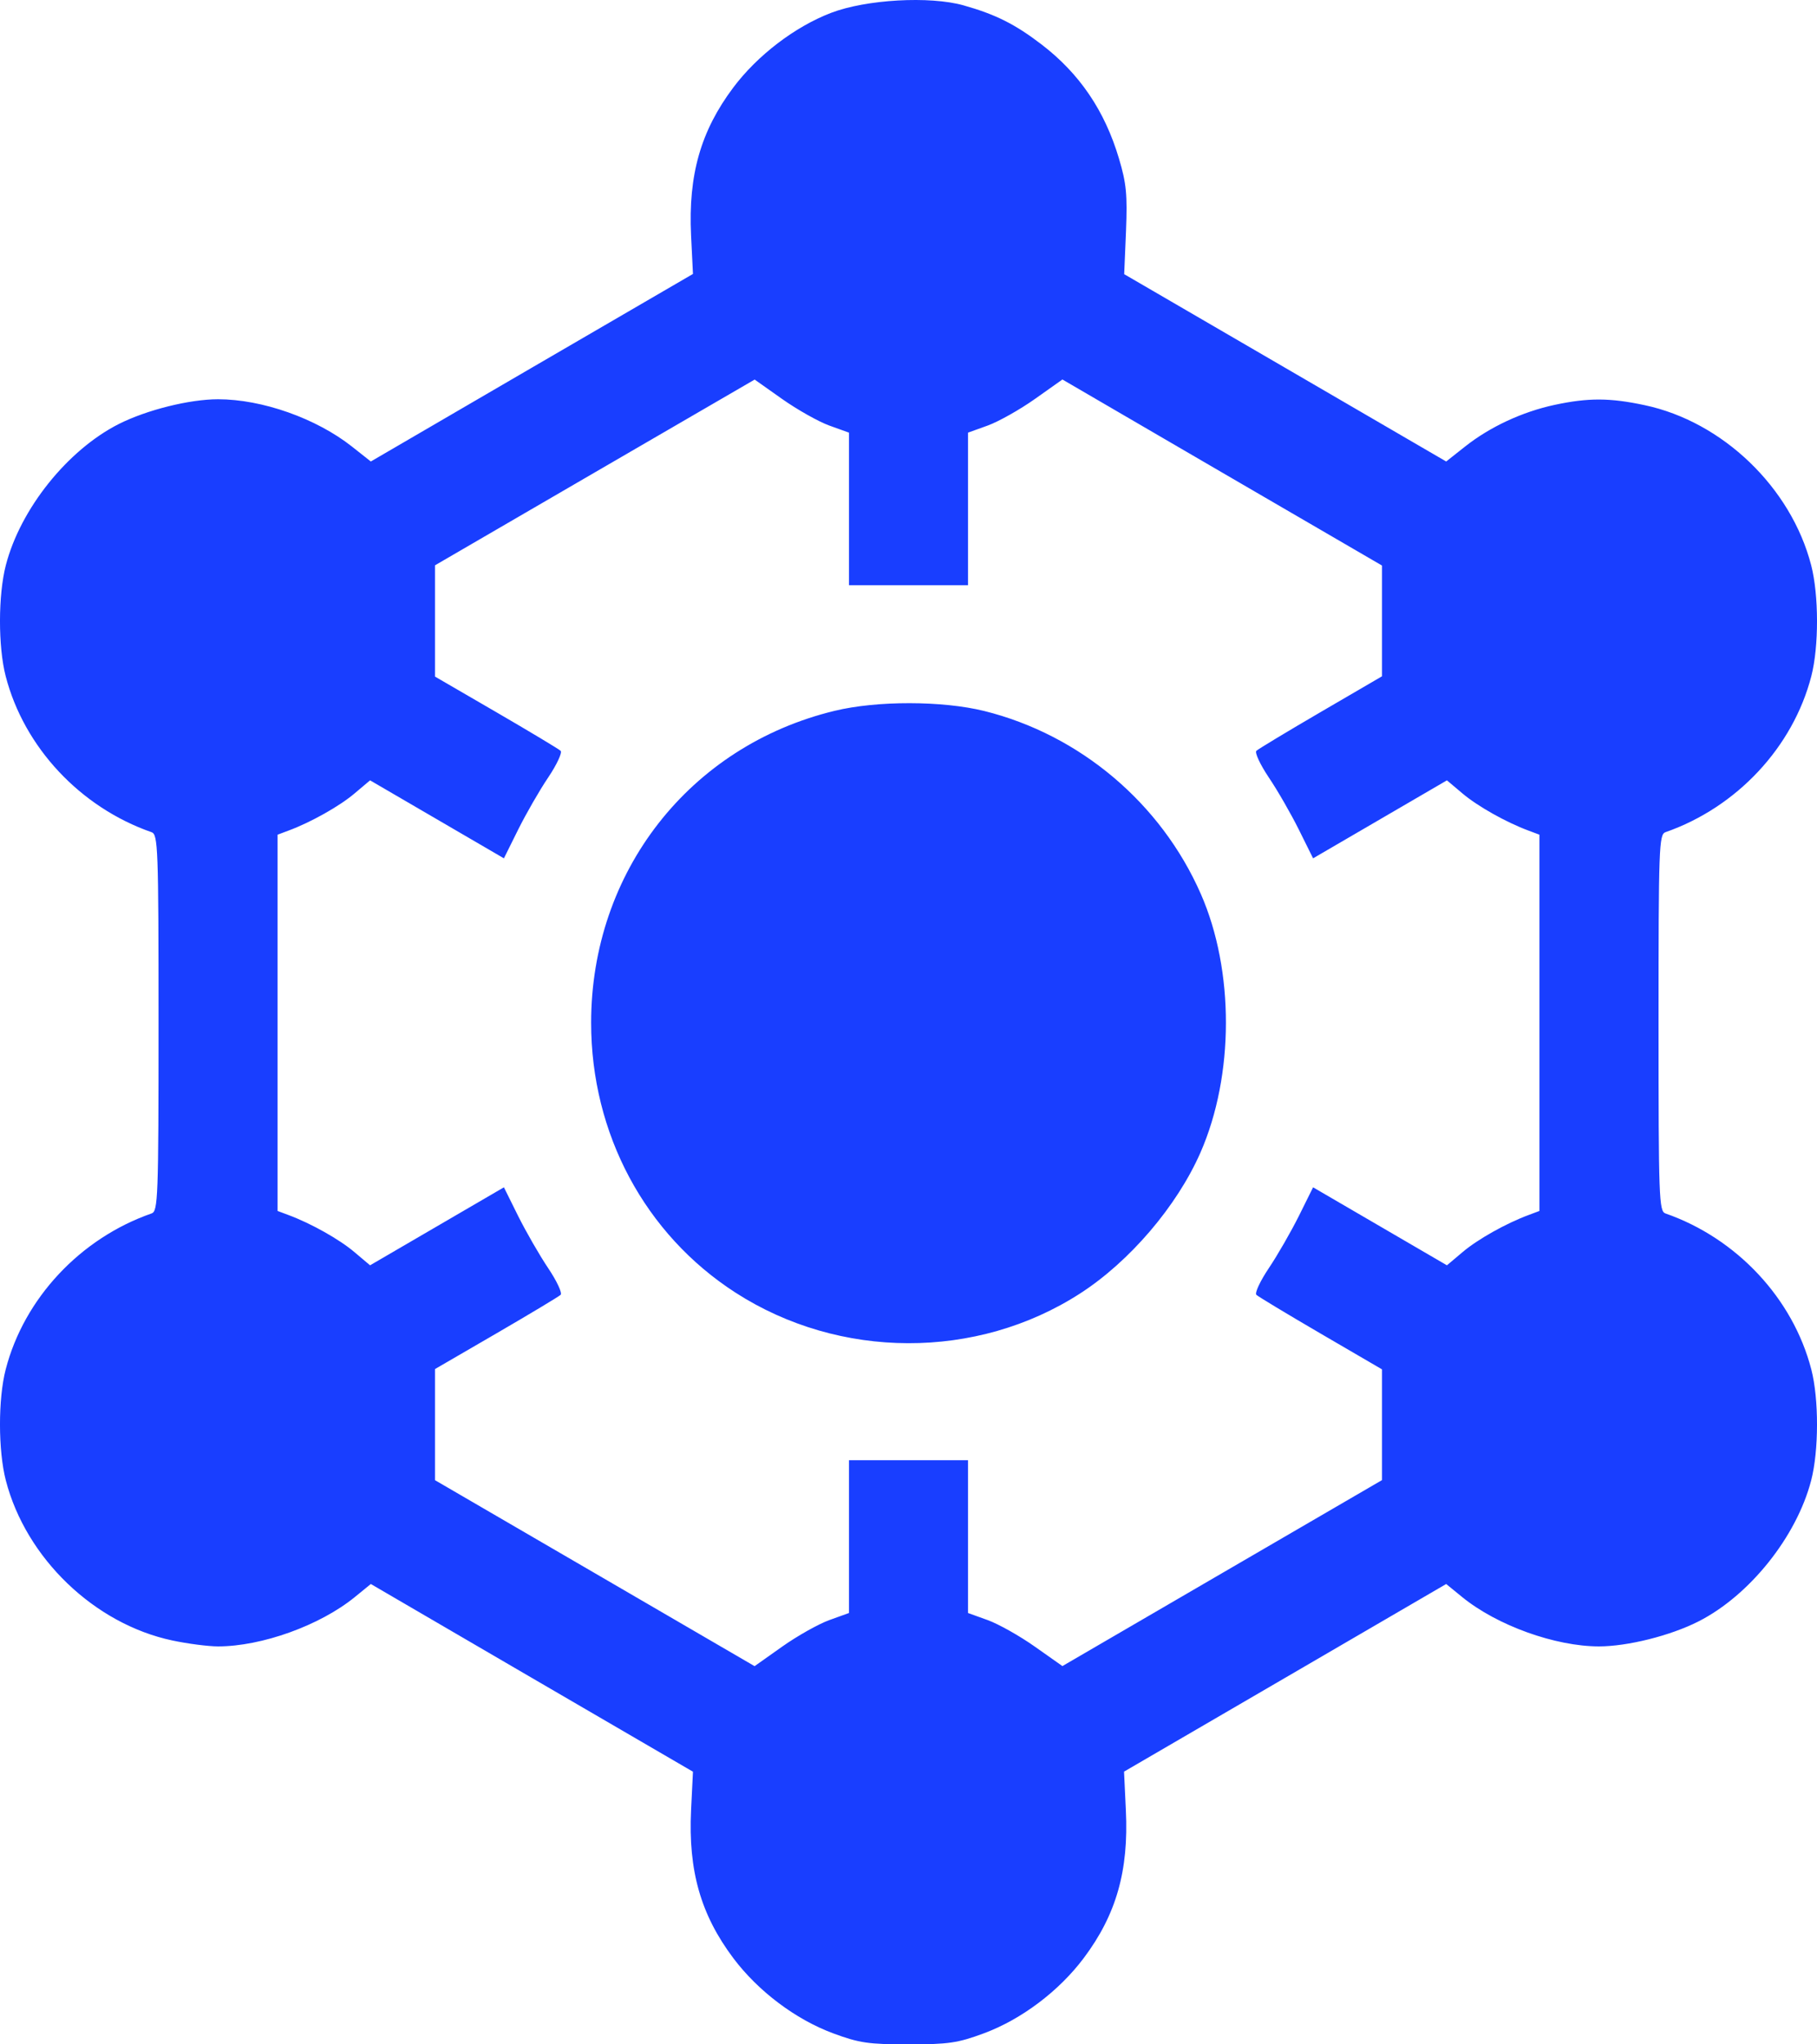 <svg width="24" height="27" viewBox="0 0 24 27" fill="none" xmlns="http://www.w3.org/2000/svg">
<path fill-rule="evenodd" clip-rule="evenodd" d="M12.728 0.071C13.15 0.19 13.407 0.319 13.756 0.586C14.258 0.97 14.592 1.461 14.78 2.094C14.878 2.421 14.892 2.571 14.873 3.051L14.849 3.621L16.976 4.858L19.102 6.095L19.351 5.898C19.681 5.637 20.107 5.439 20.535 5.347C20.98 5.252 21.264 5.253 21.723 5.351C22.753 5.569 23.657 6.437 23.923 7.465C24.025 7.859 24.026 8.54 23.925 8.93C23.683 9.868 22.94 10.663 21.998 10.991C21.913 11.021 21.907 11.189 21.907 13.508C21.907 15.828 21.913 15.996 21.998 16.026C22.94 16.354 23.683 17.149 23.925 18.087C24.026 18.477 24.025 19.158 23.923 19.552C23.73 20.296 23.108 21.074 22.431 21.416C22.062 21.603 21.497 21.744 21.12 21.744C20.542 21.744 19.773 21.467 19.314 21.093L19.102 20.92L16.975 22.159L14.847 23.398L14.871 23.908C14.91 24.708 14.744 25.288 14.315 25.86C13.987 26.297 13.492 26.67 12.996 26.854C12.651 26.982 12.528 27 12 27C11.472 27 11.349 26.982 11.004 26.854C10.508 26.67 10.013 26.297 9.685 25.86C9.256 25.288 9.09 24.708 9.128 23.909L9.153 23.399L7.025 22.16L4.898 20.92L4.686 21.093C4.227 21.467 3.458 21.744 2.88 21.744C2.75 21.744 2.479 21.709 2.277 21.666C1.247 21.448 0.343 20.579 0.077 19.552C-0.025 19.158 -0.026 18.477 0.075 18.087C0.317 17.149 1.06 16.354 2.002 16.026C2.087 15.996 2.094 15.828 2.094 13.508C2.094 11.189 2.087 11.021 2.002 10.991C1.06 10.663 0.317 9.868 0.075 8.93C-0.026 8.54 -0.025 7.859 0.077 7.465C0.269 6.721 0.892 5.943 1.569 5.6C1.938 5.414 2.503 5.273 2.88 5.273C3.463 5.273 4.178 5.526 4.649 5.898L4.898 6.095L7.025 4.856L9.153 3.618L9.128 3.108C9.09 2.309 9.256 1.729 9.685 1.157C10.004 0.731 10.501 0.352 10.977 0.17C11.441 -0.008 12.282 -0.055 12.728 0.071ZM13.047 5.62L12.786 5.714V6.721V7.729H12H11.214V6.721V5.714L10.953 5.62C10.81 5.568 10.53 5.41 10.33 5.269L9.968 5.013L7.857 6.239L5.746 7.466V8.201V8.936L6.554 9.405C6.998 9.663 7.381 9.893 7.405 9.916C7.429 9.939 7.355 10.098 7.241 10.268C7.126 10.438 6.948 10.748 6.844 10.957L6.656 11.336L5.772 10.821L4.888 10.306L4.683 10.479C4.485 10.647 4.107 10.86 3.81 10.97L3.666 11.024V13.508V15.993L3.81 16.047C4.107 16.157 4.485 16.369 4.683 16.538L4.888 16.711L5.772 16.196L6.656 15.681L6.844 16.06C6.948 16.268 7.126 16.578 7.241 16.749C7.355 16.919 7.429 17.077 7.405 17.101C7.381 17.124 6.998 17.354 6.554 17.612L5.746 18.081V18.815V19.549L7.857 20.777L9.967 22.005L10.33 21.748C10.529 21.607 10.81 21.449 10.953 21.397L11.214 21.303V20.294V19.285H12H12.786V20.294V21.303L13.047 21.397C13.19 21.449 13.471 21.607 13.67 21.748L14.033 22.004L16.143 20.776L18.254 19.548V18.816V18.085L17.446 17.614C17.002 17.355 16.619 17.124 16.595 17.101C16.571 17.077 16.645 16.919 16.759 16.749C16.874 16.578 17.052 16.268 17.156 16.06L17.344 15.681L18.228 16.196L19.112 16.711L19.317 16.538C19.515 16.369 19.893 16.157 20.19 16.047L20.334 15.993V13.508V11.024L20.19 10.97C19.893 10.86 19.515 10.647 19.317 10.479L19.112 10.306L18.228 10.821L17.344 11.336L17.156 10.957C17.052 10.748 16.874 10.438 16.759 10.268C16.645 10.098 16.571 9.939 16.595 9.916C16.619 9.893 17.002 9.662 17.446 9.403L18.254 8.932V8.201V7.469L16.143 6.241L14.033 5.012L13.67 5.269C13.471 5.41 13.19 5.568 13.047 5.62ZM13 9.39C14.264 9.704 15.335 10.607 15.861 11.806C16.305 12.817 16.303 14.204 15.856 15.223C15.545 15.931 14.919 16.663 14.265 17.084C12.902 17.963 11.09 17.958 9.715 17.072C8.519 16.301 7.808 14.972 7.808 13.508C7.808 11.516 9.107 9.851 11.024 9.388C11.584 9.252 12.449 9.254 13 9.39Z" fill="#193EFF"/>
</svg>
